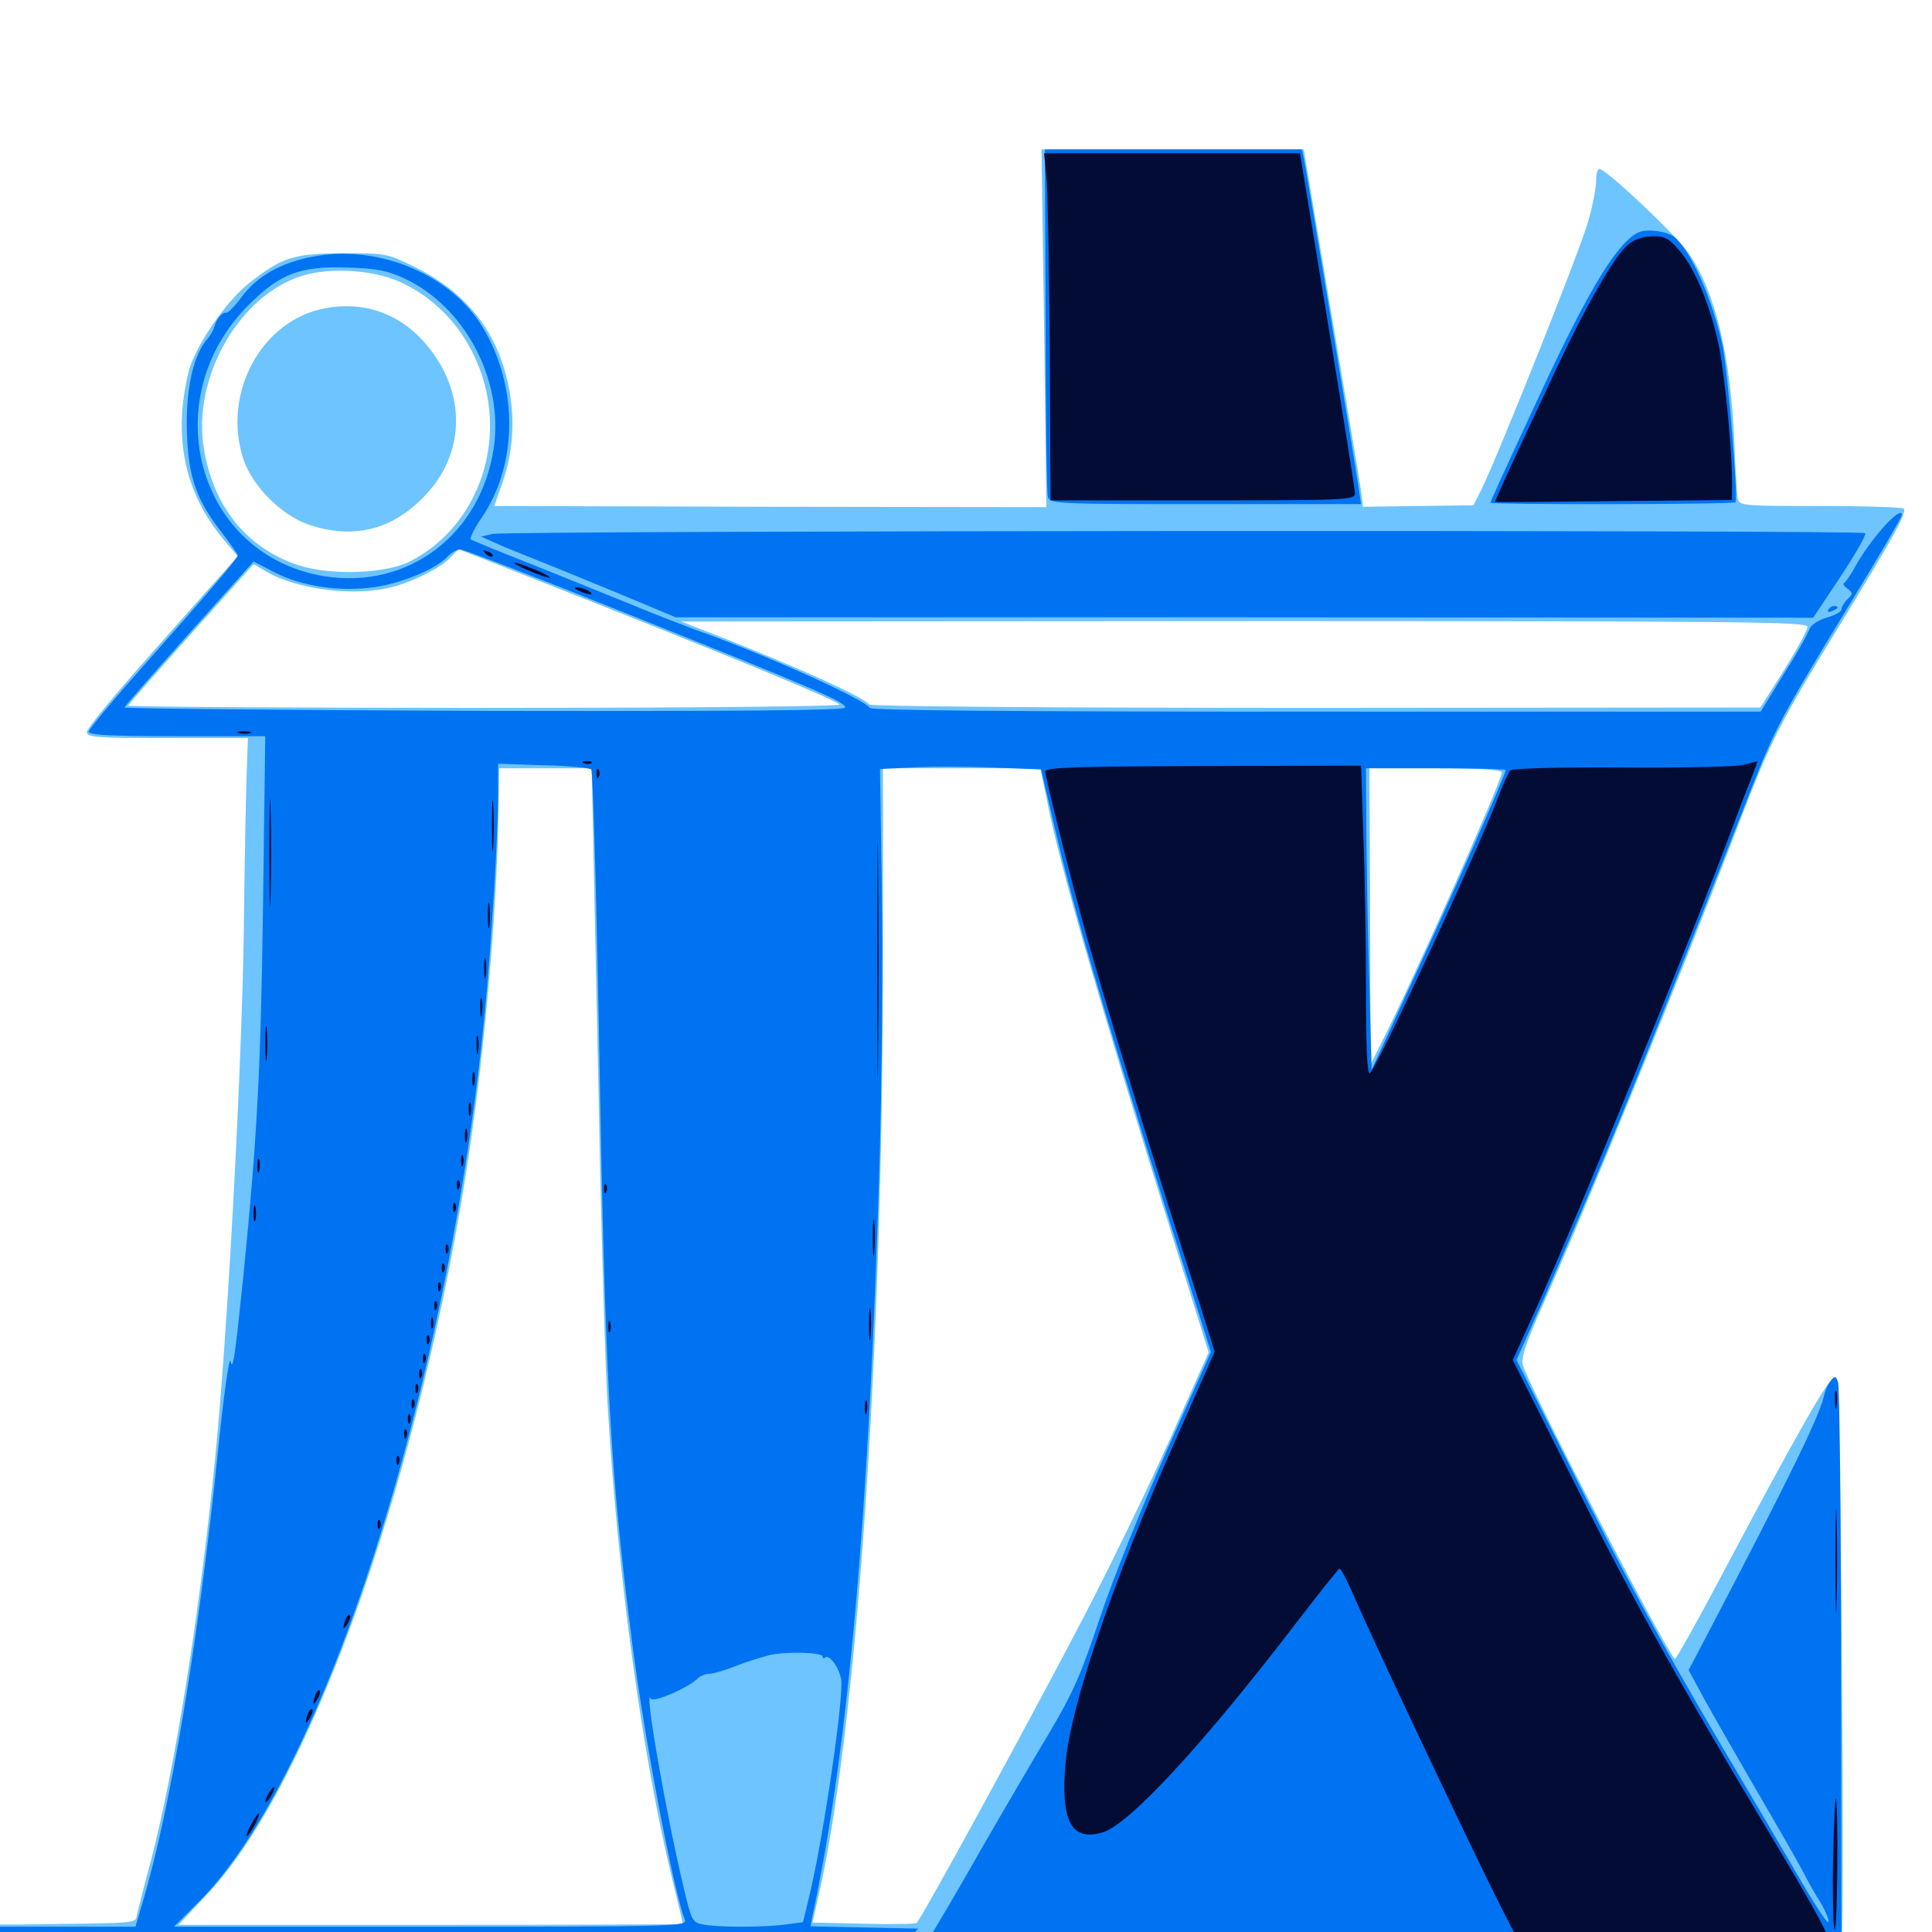 <svg xmlns="http://www.w3.org/2000/svg" viewBox="0 -1000 1000 1000">
	<path fill="#6dc4ff" d="M540.43 -830.078L541.602 -737.5L398.828 -737.695C320.117 -737.891 255.859 -738.086 255.859 -738.086C255.859 -738.086 257.617 -743.359 259.961 -749.805C265.82 -766.406 266.797 -784.375 262.891 -801.758C256.836 -829.102 241.016 -848.828 214.844 -861.719C200.586 -868.75 200 -868.945 177.734 -868.945C152.148 -868.75 146.289 -866.992 129.492 -853.906C118.555 -845.508 104.492 -825.977 98.828 -811.523C97.07 -806.641 94.922 -795.703 94.336 -787.109C92.578 -762.109 99.609 -740.234 115.43 -721.094L123.047 -712.109L114.648 -702.539C109.961 -697.461 92.383 -677.539 75.586 -658.594C58.789 -639.648 44.922 -622.852 44.922 -621.094C44.922 -618.359 49.805 -617.969 86.719 -617.969H128.32L127.734 -600.977C127.344 -591.406 126.562 -553.516 126.172 -516.406C125 -443.75 117.773 -309.375 111.328 -244.922C103.32 -164.453 90.43 -84.18 78.125 -36.914C74.609 -24.023 71.484 -11.523 70.898 -8.984C69.727 -4.297 74.023 -4.688 10.352 -3.906H0V3.516V10.938L131.445 11.133C203.516 11.133 287.695 11.719 318.359 12.305C424.609 14.258 951.367 15.43 952.93 13.672C953.906 12.695 954.102 -55.273 953.32 -137.5C952.344 -266.016 951.758 -286.914 949.414 -286.914C946.484 -286.914 929.492 -257.031 887.695 -178.125C876.953 -158.008 867.578 -141.406 866.992 -141.406C864.258 -141.406 792.383 -279.883 788.281 -293.359C787.109 -296.68 789.648 -304.102 796.875 -320.703C821.094 -375 867.578 -489.062 899.414 -572.07C916.016 -615.625 920.898 -625.391 950.781 -674.023C980.664 -723.047 987.305 -734.961 985.352 -736.719C984.57 -737.5 965.234 -738.086 942.188 -738.086C901.758 -738.086 900.195 -738.281 899.414 -741.992C899.023 -744.141 898.242 -757.422 897.656 -771.484C895.703 -816.406 887.695 -849.219 874.023 -868.945C867.969 -877.93 833.203 -910.742 828.125 -912.5C826.953 -912.891 826.172 -910.352 826.172 -906.641C826.172 -903.125 824.414 -893.555 822.07 -885.547C818.359 -871.68 775.977 -765.625 766.992 -747.07L762.695 -738.477L734.18 -738.086L705.469 -737.695L704.492 -745.703C703.906 -750.195 696.875 -791.797 689.062 -838.086L674.805 -922.656H607.031H539.062ZM207.422 -853.906C228.906 -843.945 244.531 -824.805 250.977 -800.586C260.352 -764.062 244.336 -725.977 212.5 -709.57C199.805 -702.93 170.898 -701.953 153.906 -707.617C126.953 -716.797 109.766 -738.672 105.273 -769.531C100.391 -804.102 122.266 -844.141 152.93 -856.055C167.578 -861.914 191.992 -860.938 207.422 -853.906ZM309.961 -687.109C389.844 -655.469 431.641 -637.891 434.57 -635.352C435.547 -634.375 359.961 -633.594 251.367 -633.594C149.609 -633.594 66.406 -634.18 66.406 -634.766C66.406 -635.352 81.055 -651.953 98.828 -671.875L131.25 -708.008L137.891 -704.102C153.906 -694.727 184.18 -691.016 203.516 -696.289C214.648 -699.219 228.516 -706.445 233.203 -711.523C235.352 -713.867 237.305 -715.625 237.5 -715.625C237.891 -715.625 270.508 -702.734 309.961 -687.109ZM935.547 -675.586C935.547 -673.828 930.078 -663.867 923.438 -653.125L911.133 -633.789L681.445 -633.594C541.016 -633.594 451.172 -634.375 450 -635.352C445.703 -639.844 413.867 -654.102 374.023 -669.922L352.539 -678.32L644.141 -678.516C905.469 -678.516 935.547 -678.125 935.547 -675.586ZM307.422 -547.266C308.008 -516.797 309.57 -449.414 310.547 -397.266C311.719 -345.117 313.477 -288.086 314.648 -270.312C319.922 -182.812 332.422 -91.797 347.656 -28.516C350.977 -15.234 353.516 -4.297 353.516 -4.102C353.516 -3.906 294.727 -3.711 222.852 -3.711H92.383L107.227 -19.531C161.523 -77.148 218.164 -237.891 242.969 -404.297C251.172 -460.156 257.227 -529.492 258.008 -579.492L258.398 -602.344H282.422H306.25ZM541.992 -585.352C548.633 -551.562 567.383 -486.719 609.375 -351.953L625.586 -300L605.664 -255.273C594.727 -230.859 574.414 -188.867 560.352 -161.914C530.859 -105.469 476.562 -6.055 474.414 -4.688C473.633 -4.102 461.133 -3.906 446.68 -4.297L420.508 -4.883L423.047 -16.016C443.359 -101.953 457.031 -300.586 457.031 -506.055V-602.344H497.852H538.477ZM777.344 -600.195C777.344 -595.703 731.25 -492.188 715.234 -460.742L709.375 -449.023L709.18 -525.781L708.789 -602.344H743.164C765.82 -602.344 777.344 -601.562 777.344 -600.195ZM168.164 -840.43C135.156 -834.18 114.844 -796.289 125.977 -762.305C130.859 -748.047 145.703 -733.203 160.156 -728.32C183.789 -720.508 204.297 -725.977 221.484 -745.117C241.797 -767.773 240.82 -799.805 218.75 -823.828C205.469 -838.281 187.5 -844.141 168.164 -840.43Z"/>
	<path fill="#0073f3" d="M541.211 -834.766C541.211 -786.328 541.797 -744.922 542.383 -742.969C543.359 -739.258 545.508 -739.062 623.828 -739.062H704.492L702.93 -749.414C701.172 -761.523 676.172 -911.914 674.805 -918.359L673.828 -922.656H607.227H540.82ZM848.438 -879.883C837.891 -875.391 823.438 -852.148 799.805 -801.758C777.344 -753.516 771.68 -741.016 771.484 -739.844C771.484 -738.672 896.875 -738.867 898.242 -740.039C899.805 -741.602 894.336 -807.812 891.602 -821.094C886.328 -845.312 875.195 -870.312 866.602 -877.344C862.891 -880.273 852.93 -881.641 848.438 -879.883ZM162.109 -867.188C145.508 -864.062 133.594 -857.422 125.195 -846.484C121.68 -841.602 117.969 -837.891 116.992 -838.086C115.234 -838.672 111.914 -834.766 110.938 -830.859C110.547 -829.297 108.984 -826.562 107.422 -824.609C100.586 -816.992 96.68 -801.172 96.68 -781.055C96.875 -755.859 100.586 -742.969 113.281 -726.367C118.75 -719.336 123.047 -713.086 123.047 -712.5C123.047 -710.938 106.25 -691.406 73.828 -654.883C58.398 -637.5 45.898 -622.461 45.898 -621.289C45.898 -619.531 58.203 -618.945 91.602 -618.945H137.305L136.133 -530.078C134.961 -445.312 133.008 -410.352 125.977 -339.648C121.484 -296.289 120.508 -290.039 119.336 -295.508C118.555 -298.047 115.625 -276.367 112.695 -247.656C102.734 -150.781 88.281 -63.867 74.023 -16.016L70.117 -2.734H35.156H0V4.102V10.938H232.227H464.453L469.922 4.492L475.195 -1.758L447.266 -2.344L419.531 -2.93L420.703 -9.18C439.062 -94.727 450 -218.164 455.273 -399.219C456.445 -441.602 457.031 -504.688 456.445 -539.062L455.469 -601.953L471.484 -602.734C480.078 -603.32 498.828 -603.32 513.086 -602.734L538.867 -601.758L544.141 -579.102C554.492 -533.789 568.164 -486.914 606.055 -365.82L626.758 -300.195L604.102 -249.609C591.797 -221.875 575.977 -182.617 569.336 -162.695C558.398 -130.078 555.078 -122.852 538.477 -95.312C528.32 -78.125 510.938 -48.438 500 -29.102C488.867 -9.766 478.516 7.617 476.953 9.375C473.633 13.281 463.477 13.281 787.695 13.867L953.125 14.258L952.93 -133.398C952.93 -214.648 952.148 -282.617 951.367 -284.57C950.195 -287.891 949.805 -287.891 947.656 -285.352C946.289 -283.789 944.922 -280.664 944.336 -278.516C942.383 -268.164 927.93 -238.477 882.031 -150.781L874.023 -135.547L881.641 -121.484C885.938 -113.672 897.852 -92.773 908.203 -75C918.555 -57.227 929.688 -37.891 932.812 -32.031C935.742 -26.172 939.844 -19.141 941.602 -16.406C943.359 -13.672 945.508 -9.375 946.289 -6.641C947.852 -0.781 940.43 -11.914 925.391 -38.086C919.531 -48.242 904.297 -74.023 891.602 -95.508C858.984 -150.977 839.648 -186.719 810.547 -245.117L784.961 -296.094L798.633 -326.758C806.055 -343.555 820.898 -378.32 831.641 -404.102C848.828 -445.508 862.695 -480.273 906.445 -591.602C918.75 -622.852 921.484 -628.32 959.57 -690.82C973.242 -713.281 984.375 -732.422 984.375 -733.398C984.375 -739.062 968.164 -721.094 960.352 -706.836C958.008 -702.539 955.273 -698.633 954.492 -698.242C953.711 -698.047 954.297 -696.68 956.25 -695.312C959.18 -693.164 959.18 -692.578 956.25 -689.844C954.492 -688.086 953.125 -685.742 953.125 -684.57C953.125 -683.398 949.609 -681.445 945.312 -680.273C940.43 -678.711 937.109 -676.367 936.328 -673.828C935.547 -671.484 929.688 -661.133 923.047 -650.781L911.328 -631.641H681.25C526.758 -631.641 450.977 -632.227 450.195 -633.594C447.461 -637.891 400.195 -659.375 365.43 -672.07C355.273 -675.586 335.156 -683.594 320.508 -689.648C305.859 -695.508 283.008 -704.883 269.531 -710.156C256.055 -715.43 244.531 -720.312 243.75 -720.703C242.969 -721.289 245.312 -726.172 249.023 -731.641C268.75 -760.156 268.359 -802.539 248.047 -833.398C230.859 -858.984 194.727 -873.438 162.109 -867.188ZM209.375 -855.859C240.43 -841.406 260.547 -803.711 255.664 -768.75C249.219 -723.633 211.523 -694.727 167.773 -701.758C101.953 -712.5 79.688 -793.945 129.297 -842.773C145.117 -858.398 155.469 -862.305 179.688 -861.523C194.727 -861.133 200.391 -859.961 209.375 -855.859ZM326.367 -681.641C421.094 -643.75 437.5 -636.719 437.5 -633.789C437.5 -632.227 381.836 -631.836 250.977 -632.031C148.438 -632.422 64.453 -633.203 64.453 -633.789C64.453 -634.375 79.492 -651.562 97.852 -672.07L131.25 -709.375L142.188 -703.711C156.25 -696.484 176.172 -693.555 193.75 -696.094C207.812 -698.047 225.977 -705.664 231.641 -711.914C233.398 -713.867 236.523 -715.625 238.281 -715.625C240.039 -715.625 279.688 -700.391 326.367 -681.641ZM306.055 -601.758C306.836 -600.781 308.594 -541.016 309.961 -468.945C313.086 -285.742 315.625 -240.039 327.148 -150.195C333.594 -99.609 348.633 -21.289 354.492 -6.25C355.859 -2.93 348.828 -2.734 222.852 -2.734H90.039L103.125 -15.82C167.773 -80.859 232.227 -281.641 250.977 -476.367C254.492 -513.281 257.812 -567.773 257.812 -589.258V-604.688L281.055 -603.906C293.945 -603.711 305.078 -602.539 306.055 -601.758ZM779.297 -601.367C779.297 -599.219 752.344 -537.891 731.25 -492.578L709.961 -446.289L708.789 -490.625C708.008 -515.039 707.422 -550.195 707.227 -568.75L707.031 -602.344H743.164C763.086 -602.344 779.297 -601.953 779.297 -601.367ZM425.781 -142.578C425.781 -141.602 426.367 -141.406 426.953 -141.992C429.492 -144.336 435.547 -134.961 435.547 -128.906C435.547 -112.109 425.195 -43.555 418.555 -17.188L415.625 -5.078L406.836 -3.906C395.508 -2.344 371.484 -2.344 363.867 -3.906C358.398 -4.883 357.812 -6.055 353.906 -22.852C344.531 -61.719 333.008 -128.906 336.914 -120.703C338.086 -118.555 356.055 -126.367 360.938 -131.055C362.305 -132.422 365.039 -133.594 366.797 -133.594C368.75 -133.594 375 -135.352 380.859 -137.695C386.719 -140.039 394.727 -142.383 398.438 -143.359C407.812 -145.312 425.781 -144.727 425.781 -142.578ZM254.883 -723.633L249.023 -722.266L256.836 -718.75C261.133 -716.797 269.922 -713.281 276.367 -710.742C282.812 -708.203 301.953 -700.391 318.945 -693.359L349.805 -680.469H644.141L938.477 -680.273L952.539 -701.367C960.156 -712.891 966.016 -723.047 965.43 -724.023C964.453 -725.781 262.891 -725.391 254.883 -723.633ZM946.289 -684.375C945.703 -683.203 946.484 -683.008 948.047 -683.594C951.562 -684.961 952.148 -686.328 949.414 -686.328C948.242 -686.328 946.875 -685.547 946.289 -684.375Z"/>
	<path fill="#020c35" d="M541.797 -905.664C542.383 -897.266 543.164 -856.836 543.359 -815.82L543.75 -741.016H622.461C696.094 -741.016 701.172 -741.211 701.367 -744.531C701.367 -746.289 694.922 -786.719 687.109 -834.18L672.852 -920.703H606.641H540.43ZM842.969 -873.633C835.938 -868.164 821.094 -842.188 804.492 -806.836C796.875 -790.625 786.719 -768.945 782.031 -758.789C777.344 -748.633 773.633 -740.234 773.828 -740.234C774.219 -740.039 801.953 -740.234 835.547 -740.625L896.484 -741.211V-751.367C896.484 -767.773 892.578 -807.227 889.648 -821.094C885.547 -841.016 877.344 -860.938 869.727 -869.727C864.062 -876.562 861.914 -877.734 855.664 -877.734C850.977 -877.734 846.094 -876.172 842.969 -873.633ZM251.367 -713.477C249.609 -715.43 249.805 -715.625 252.539 -714.453C254.492 -713.867 255.469 -712.695 254.883 -712.109C254.297 -711.523 252.734 -712.109 251.367 -713.477ZM270.508 -706.055C274.805 -704.102 280.469 -701.953 283.203 -701.172C285.938 -700.586 284.57 -701.562 280.273 -703.711C275.977 -705.664 270.312 -707.812 267.578 -708.594C264.844 -709.18 266.211 -708.203 270.508 -706.055ZM299.805 -694.141C305.078 -691.797 308.203 -691.797 304.688 -694.141C303.125 -695.117 300.391 -695.898 298.828 -695.898C296.875 -695.898 297.266 -695.312 299.805 -694.141ZM123.633 -620.508C121.68 -621.094 122.852 -621.484 125.977 -621.484C129.297 -621.484 130.664 -621.094 129.492 -620.508C128.125 -620.117 125.391 -620.117 123.633 -620.508ZM302.344 -604.883C300.781 -605.469 301.367 -606.055 303.516 -606.055C305.664 -606.25 306.836 -605.664 306.055 -605.078C305.469 -604.492 303.711 -604.297 302.344 -604.883ZM902.344 -604.102C898.633 -603.125 870.312 -602.539 839.258 -602.734C806.25 -602.93 782.617 -602.344 781.641 -601.172C780.859 -600.195 777.93 -594.141 775.586 -587.695C762.695 -554.883 711.914 -445.508 708.984 -444.531C707.617 -443.945 707.031 -458.594 707.031 -487.5C707.031 -511.523 706.445 -547.461 705.664 -567.383L704.492 -603.711L622.852 -603.516C557.227 -603.32 541.016 -602.734 541.016 -600.781C541.016 -597.656 555.078 -541.602 561.914 -517.383C572.461 -479.492 596.484 -401.172 621.289 -324.023L628.711 -300.391L607.617 -252.734C575.977 -181.445 554.297 -117.383 551.562 -87.891C548.828 -57.422 554.492 -46.68 570.703 -51.562C584.18 -55.469 621.68 -95.898 668.945 -157.422C681.836 -174.219 692.773 -188.086 693.359 -188.086C693.945 -188.281 697.07 -182.422 700.195 -175.195C708.984 -154.688 753.516 -60.352 772.461 -21.875C787.695 8.789 790.234 12.891 794.336 12.891C797.07 12.891 798.438 12.109 797.852 10.938C797.07 9.766 795.508 9.57 794.336 10.352C792.969 11.133 793.164 10.352 794.727 8.398C797.07 5.469 804.297 5.078 872.461 5.078H947.461L949.219 9.375C950.977 13.867 950.977 13.867 950.977 9.766C951.172 7.422 949.805 5.078 948.242 4.297C946.68 3.711 945.312 2.344 945.312 1.172C945.312 -0.977 934.766 -19.727 912.109 -57.422C865.039 -136.133 843.555 -175 810.742 -240.82L783.008 -296.094L794.727 -321.875C815.43 -367.578 874.805 -512.891 896.484 -571.094C899.414 -579.102 903.711 -590.43 906.055 -596.094C908.203 -601.562 909.961 -606.25 909.57 -606.055C909.375 -605.859 906.055 -605.078 902.344 -604.102ZM139.453 -558.398C139.453 -533.789 139.844 -523.828 140.039 -536.523C140.43 -549.219 140.43 -569.336 140.039 -581.445C139.844 -593.555 139.453 -583.203 139.453 -558.398ZM308.789 -599.219C308.789 -597.07 309.375 -596.484 309.961 -598.047C310.547 -599.414 310.352 -601.172 309.766 -601.758C309.18 -602.539 308.594 -601.367 308.789 -599.219ZM454.102 -503.711C454.102 -449.023 454.297 -426.172 454.492 -453.32C454.883 -480.273 454.883 -525.195 454.492 -552.93C454.297 -580.664 454.102 -558.594 454.102 -503.711ZM254.688 -572.07C254.688 -560.352 254.883 -555.664 255.273 -561.914C255.664 -568.164 255.664 -577.734 255.273 -583.398C254.883 -589.062 254.688 -583.984 254.688 -572.07ZM252.539 -526.172C252.539 -520.312 252.93 -517.773 253.32 -520.898C253.711 -523.828 253.711 -528.516 253.32 -531.641C252.93 -534.57 252.539 -532.031 252.539 -526.172ZM250.586 -498.828C250.586 -493.945 250.977 -491.992 251.367 -494.531C251.758 -496.875 251.758 -500.781 251.367 -503.32C250.977 -505.664 250.586 -503.711 250.586 -498.828ZM248.633 -478.32C248.633 -474.023 249.023 -472.461 249.414 -475C249.805 -477.344 249.805 -480.859 249.414 -482.812C248.828 -484.57 248.438 -482.617 248.633 -478.32ZM137.305 -459.766C137.305 -451.758 137.695 -448.438 138.086 -452.539C138.477 -456.445 138.477 -463.086 138.086 -467.188C137.695 -471.094 137.305 -467.773 137.305 -459.766ZM246.68 -458.789C246.68 -454.492 247.07 -452.93 247.461 -455.469C247.852 -457.812 247.852 -461.328 247.461 -463.281C246.875 -465.039 246.484 -463.086 246.68 -458.789ZM244.531 -441.211C244.531 -438.086 244.922 -436.914 245.508 -438.867C245.898 -440.625 245.898 -443.359 245.508 -444.727C244.922 -445.898 244.531 -444.531 244.531 -441.211ZM242.578 -425.586C242.578 -422.461 242.969 -421.289 243.555 -423.242C243.945 -425 243.945 -427.734 243.555 -429.102C242.969 -430.273 242.578 -428.906 242.578 -425.586ZM240.625 -411.914C240.625 -408.789 241.016 -407.617 241.602 -409.57C241.992 -411.328 241.992 -414.062 241.602 -415.43C241.016 -416.602 240.625 -415.234 240.625 -411.914ZM238.672 -399.219C238.672 -396.484 239.062 -395.508 239.648 -396.875C240.039 -398.047 240.039 -400.391 239.648 -401.758C239.062 -402.93 238.672 -401.953 238.672 -399.219ZM133.203 -396.289C133.203 -393.164 133.594 -391.992 134.18 -393.945C134.57 -395.703 134.57 -398.438 134.18 -399.805C133.594 -400.977 133.203 -399.609 133.203 -396.289ZM236.523 -386.328C236.523 -384.18 237.109 -383.594 237.695 -385.156C238.281 -386.523 238.086 -388.281 237.5 -388.867C236.914 -389.648 236.328 -388.477 236.523 -386.328ZM312.695 -384.375C312.695 -382.227 313.281 -381.641 313.867 -383.203C314.453 -384.57 314.258 -386.328 313.672 -386.914C313.086 -387.695 312.5 -386.523 312.695 -384.375ZM131.25 -371.875C131.25 -368.164 131.641 -366.602 132.227 -368.555C132.617 -370.312 132.617 -373.438 132.227 -375.391C131.641 -377.148 131.25 -375.586 131.25 -371.875ZM234.57 -374.609C234.57 -372.461 235.156 -371.875 235.742 -373.438C236.328 -374.805 236.133 -376.562 235.547 -377.148C234.961 -377.93 234.375 -376.758 234.57 -374.609ZM451.758 -359.18C451.758 -350.586 452.148 -347.266 452.539 -351.953C452.93 -356.445 452.93 -363.477 452.539 -367.578C452.148 -371.484 451.758 -367.773 451.758 -359.18ZM230.664 -353.125C230.664 -350.977 231.25 -350.391 231.836 -351.953C232.422 -353.32 232.227 -355.078 231.641 -355.664C231.055 -356.445 230.469 -355.273 230.664 -353.125ZM228.711 -343.359C228.711 -341.211 229.297 -340.625 229.883 -342.188C230.469 -343.555 230.273 -345.312 229.688 -345.898C229.102 -346.68 228.516 -345.508 228.711 -343.359ZM226.758 -333.594C226.758 -331.445 227.344 -330.859 227.93 -332.422C228.516 -333.789 228.32 -335.547 227.734 -336.133C227.148 -336.914 226.562 -335.742 226.758 -333.594ZM224.805 -323.828C224.805 -321.68 225.391 -321.094 225.977 -322.656C226.562 -324.023 226.367 -325.781 225.781 -326.367C225.195 -327.148 224.609 -325.977 224.805 -323.828ZM449.805 -314.258C449.805 -306.836 450.195 -303.906 450.586 -308.008C450.977 -311.914 450.977 -318.164 450.586 -321.68C450.195 -325 449.805 -321.875 449.805 -314.258ZM223.047 -315.234C223.047 -312.5 223.438 -311.523 224.023 -312.891C224.414 -314.062 224.414 -316.406 224.023 -317.773C223.438 -318.945 223.047 -317.969 223.047 -315.234ZM314.844 -313.281C314.844 -310.547 315.234 -309.57 315.82 -310.938C316.211 -312.109 316.211 -314.453 315.82 -315.82C315.234 -316.992 314.844 -316.016 314.844 -313.281ZM220.898 -306.25C220.898 -304.102 221.484 -303.516 222.07 -305.078C222.656 -306.445 222.461 -308.203 221.875 -308.789C221.289 -309.57 220.703 -308.398 220.898 -306.25ZM218.945 -296.484C218.945 -294.336 219.531 -293.75 220.117 -295.312C220.703 -296.68 220.508 -298.438 219.922 -299.023C219.336 -299.805 218.75 -298.633 218.945 -296.484ZM216.992 -288.672C216.992 -286.523 217.578 -285.938 218.164 -287.5C218.75 -288.867 218.555 -290.625 217.969 -291.211C217.383 -291.992 216.797 -290.82 216.992 -288.672ZM215.039 -280.859C215.039 -278.711 215.625 -278.125 216.211 -279.688C216.797 -281.055 216.602 -282.812 216.016 -283.398C215.43 -284.18 214.844 -283.008 215.039 -280.859ZM949.805 -275.195C949.805 -270.898 950.195 -269.336 950.586 -271.875C950.977 -274.219 950.977 -277.734 950.586 -279.688C950 -281.445 949.609 -279.492 949.805 -275.195ZM213.086 -273.047C213.086 -270.898 213.672 -270.312 214.258 -271.875C214.844 -273.242 214.648 -275 214.062 -275.586C213.477 -276.367 212.891 -275.195 213.086 -273.047ZM447.656 -271.289C447.656 -268.164 448.047 -266.992 448.633 -268.945C449.023 -270.703 449.023 -273.438 448.633 -274.805C448.047 -275.977 447.656 -274.609 447.656 -271.289ZM211.133 -265.234C211.133 -263.086 211.719 -262.5 212.305 -264.062C212.891 -265.43 212.695 -267.188 212.109 -267.773C211.523 -268.555 210.938 -267.383 211.133 -265.234ZM209.18 -257.422C209.18 -255.273 209.766 -254.688 210.352 -256.25C210.938 -257.617 210.742 -259.375 210.156 -259.961C209.57 -260.742 208.984 -259.57 209.18 -257.422ZM205.273 -243.75C205.273 -241.602 205.859 -241.016 206.445 -242.578C207.031 -243.945 206.836 -245.703 206.25 -246.289C205.664 -247.07 205.078 -245.898 205.273 -243.75ZM950 -192.188C950 -167.969 950.391 -158.203 950.586 -170.312C950.977 -182.227 950.977 -202.148 950.586 -214.258C950.391 -226.172 950 -216.406 950 -192.188ZM195.508 -210.547C195.508 -208.398 196.094 -207.812 196.68 -209.375C197.266 -210.742 197.07 -212.5 196.484 -213.086C195.898 -213.867 195.312 -212.695 195.508 -210.547ZM178.906 -161.914C177.148 -156.836 177.539 -155.664 179.883 -159.57C181.055 -161.523 181.641 -163.672 181.055 -164.062C180.664 -164.648 179.688 -163.672 178.906 -161.914ZM163.281 -122.852C161.523 -117.773 161.914 -116.602 164.258 -120.508C165.43 -122.461 166.016 -124.609 165.43 -125C165.039 -125.586 164.062 -124.609 163.281 -122.852ZM159.375 -113.086C157.617 -108.008 158.008 -106.836 160.352 -110.742C161.523 -112.695 162.109 -114.844 161.523 -115.234C161.133 -115.82 160.156 -114.844 159.375 -113.086ZM138.672 -71.094C137.5 -68.945 137.109 -67.188 137.5 -67.188C138.086 -67.188 139.453 -68.945 140.625 -71.094C141.797 -73.242 142.188 -75 141.797 -75C141.211 -75 139.844 -73.242 138.672 -71.094ZM948.828 -38.477C948.438 -21.484 948.828 -5.078 949.414 -1.758C950.195 1.367 950.781 -12.305 950.977 -32.617C951.172 -52.734 950.781 -69.141 950.195 -69.141C949.805 -69.141 949.219 -55.273 948.828 -38.477ZM129.883 -55.469C128.125 -52.344 127.344 -49.609 127.734 -49.609C128.32 -49.609 130.078 -52.344 131.836 -55.469C133.594 -58.789 134.375 -61.328 133.984 -61.328C133.398 -61.328 131.641 -58.789 129.883 -55.469Z"/>
</svg>
